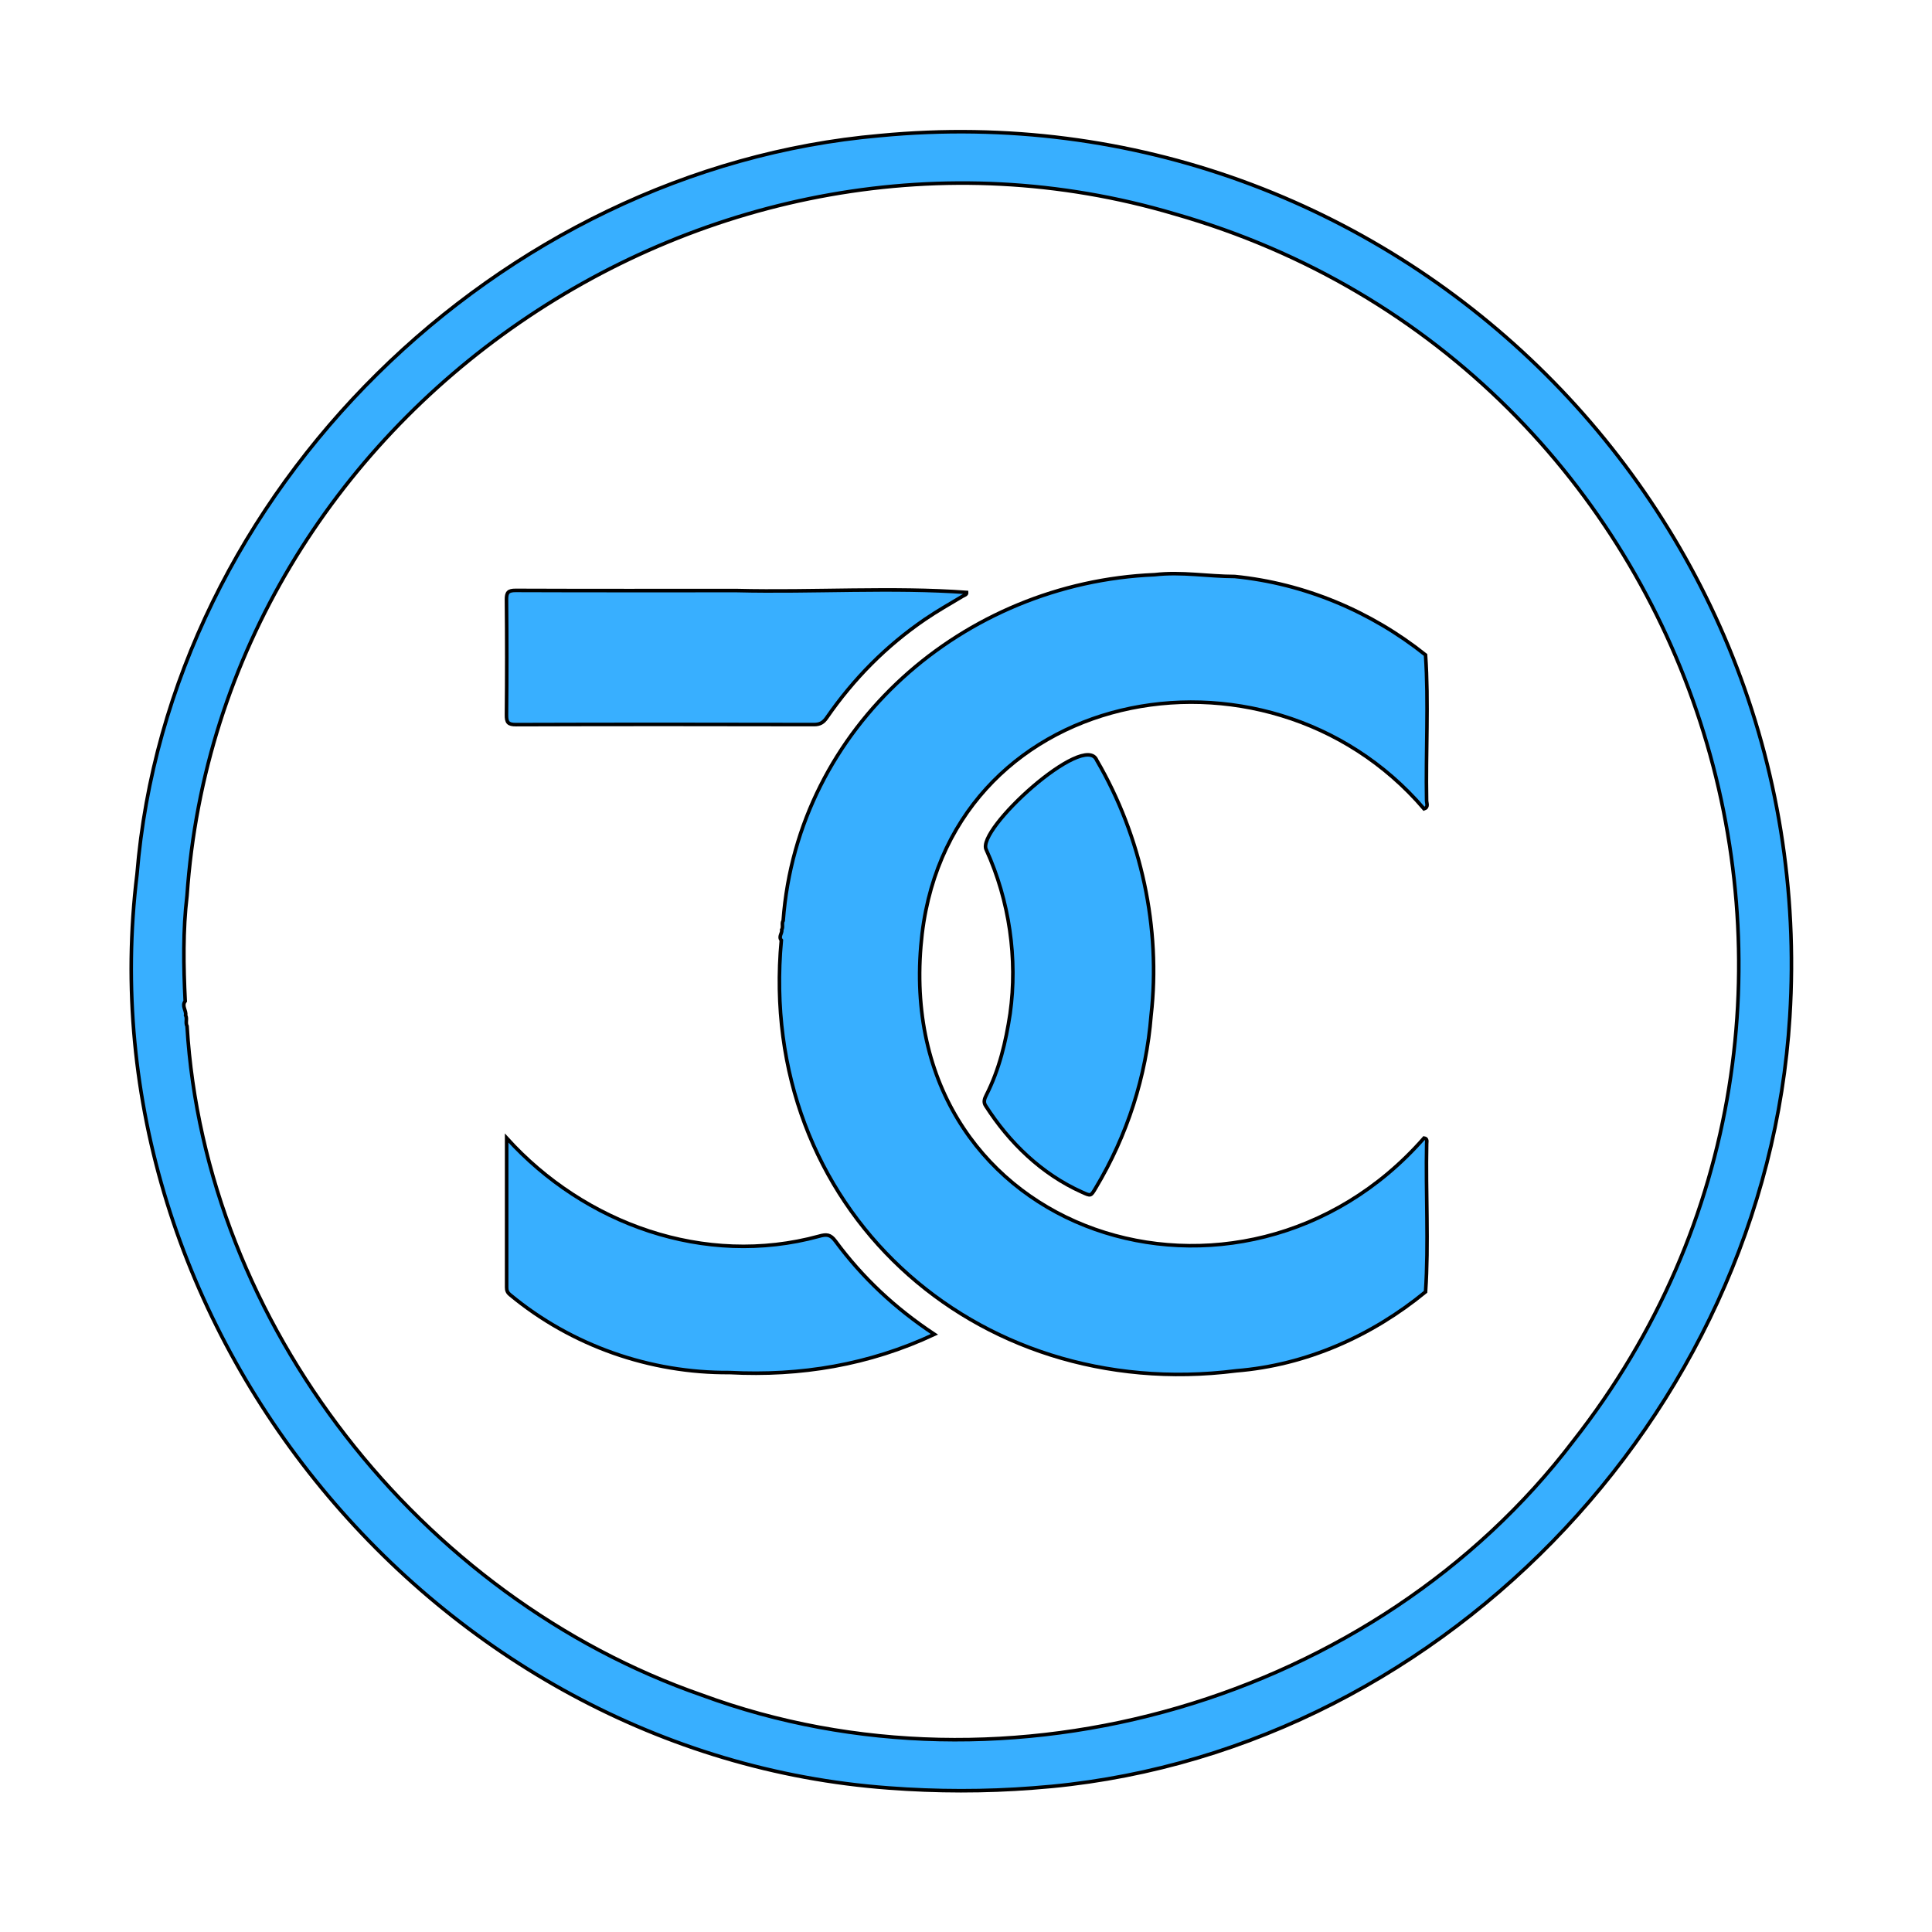 <ns0:svg xmlns:ns0="http://www.w3.org/2000/svg" version="1.1" id="Capa_1" x="0px" y="0px" viewBox="0 0 1082.27 1082.27" style="enable-background:new 0 0 1082.27 1082.27;" xml:space="preserve">
<ns0:style type="text/css">
	.st0{fill:#38AFFF;}
</ns0:style>
<ns0:g>
	<ns0:path class="st0" d="M492.85,75.96C279.64,94.59,94.23,275.14,76.75,489.75C45.6,742.76,243.24,982.88,497.86,1001.59   c26.7,2.02,54.14,2.1,80.83,0c224.56-16.03,410.16-208.01,423.92-431.9C1020.48,283.96,778.6,48.52,492.85,75.96z M881.32,807.25   c-110.7,145.52-316.9,205.5-488.12,142.31c-157.65-54.72-278.31-207.78-288.42-374.72c-1.03-1.93,0.21-4.17-0.81-6.1   c0.53-2.66-2.34-5.22-0.22-7.91c-0.99-19.55-1.31-39.76,1.02-59.12c18.6-270.55,294.34-458.61,553.24-381.88   C954.72,204.44,1071.85,564.55,881.32,807.25z" stroke="currentColor" stroke-width="2" fill="none" />
	<ns0:path class="st0" d="M798.57,723.66c-30.21,24.8-66.92,41.1-106.06,44.24c-147.19,18.65-268.7-92.08-254.82-241.18   c-1.75-2.03,0.58-3.92,0.22-5.9c0.95-1.6-0.16-3.51,0.81-5.1c8.08-108.74,101.12-189.38,208.06-193.78   c15.06-1.77,29.9,0.98,44.94,1c38.93,3.89,76.23,19.5,106.84,43.95c1.83,26.71,0.07,54.47,0.59,81.54c0,1.57,1.2,3.79-1.42,4.67   C709,349.41,527.77,384.13,515.86,529.86c-13.79,163.53,179.86,223.93,281.86,107.65c2.05,0.31,1.47,1.94,1.47,3.13   C798.61,668.2,800.4,696.44,798.57,723.66z" stroke="currentColor" stroke-width="2" fill="none" />
	<ns0:path class="st0" d="M644.82,568.84c-2.71,34.14-13.38,67.26-31.02,96.62c-2.83,4.76-2.69,4.58-7.7,2.34   c-22.61-10.13-40.7-27.67-53.95-48.35c-1.4-2.06-0.65-4.01,0.31-5.9c7.33-14.4,10.98-29.87,13.38-45.71   c4.31-30.79-0.39-63.26-13.35-91.81c-6.04-11.13,55.15-66.66,61.9-50.13C639.37,468.67,650.39,519.93,644.82,568.84z" stroke="currentColor" stroke-width="2" fill="none" />
	<ns0:path class="st0" d="M541.51,331.87c0.14,1.27-1.35,1.57-2.35,2.17c-7.05,4.22-14.23,8.28-21.01,12.91   c-21.78,14.89-40.04,33.39-55.02,55.07c-1.88,2.72-3.76,3.88-7.17,3.87c-55.61-0.12-111.23-0.15-166.84,0.03   c-4.54,0.02-5.45-1.24-5.4-5.53c0.22-21.47,0.21-42.95,0-64.43c-0.04-4.12,0.99-5.25,5.17-5.23c41.3,0.16,82.59,0.09,123.89,0.09   C455.25,331.87,500.29,328.82,541.51,331.87z" stroke="currentColor" stroke-width="2" fill="none" />
	<ns0:path class="st0" d="M523.44,747.45c-36.63,17.18-75.04,23.48-114.65,21.43c-44.61,0.36-88.66-15.06-123.04-43.58   c-1.52-1.24-1.94-2.4-1.94-4.12c0.02-27.81,0.01-55.62,0.01-83.67c43.67,48.2,110.98,72.5,174.91,55.02   c4.19-1.2,6.42-1.16,9.27,2.71C483.05,715.64,501.29,732.8,523.44,747.45z" stroke="currentColor" stroke-width="2" fill="none" />
</ns0:g>
</ns0:svg>